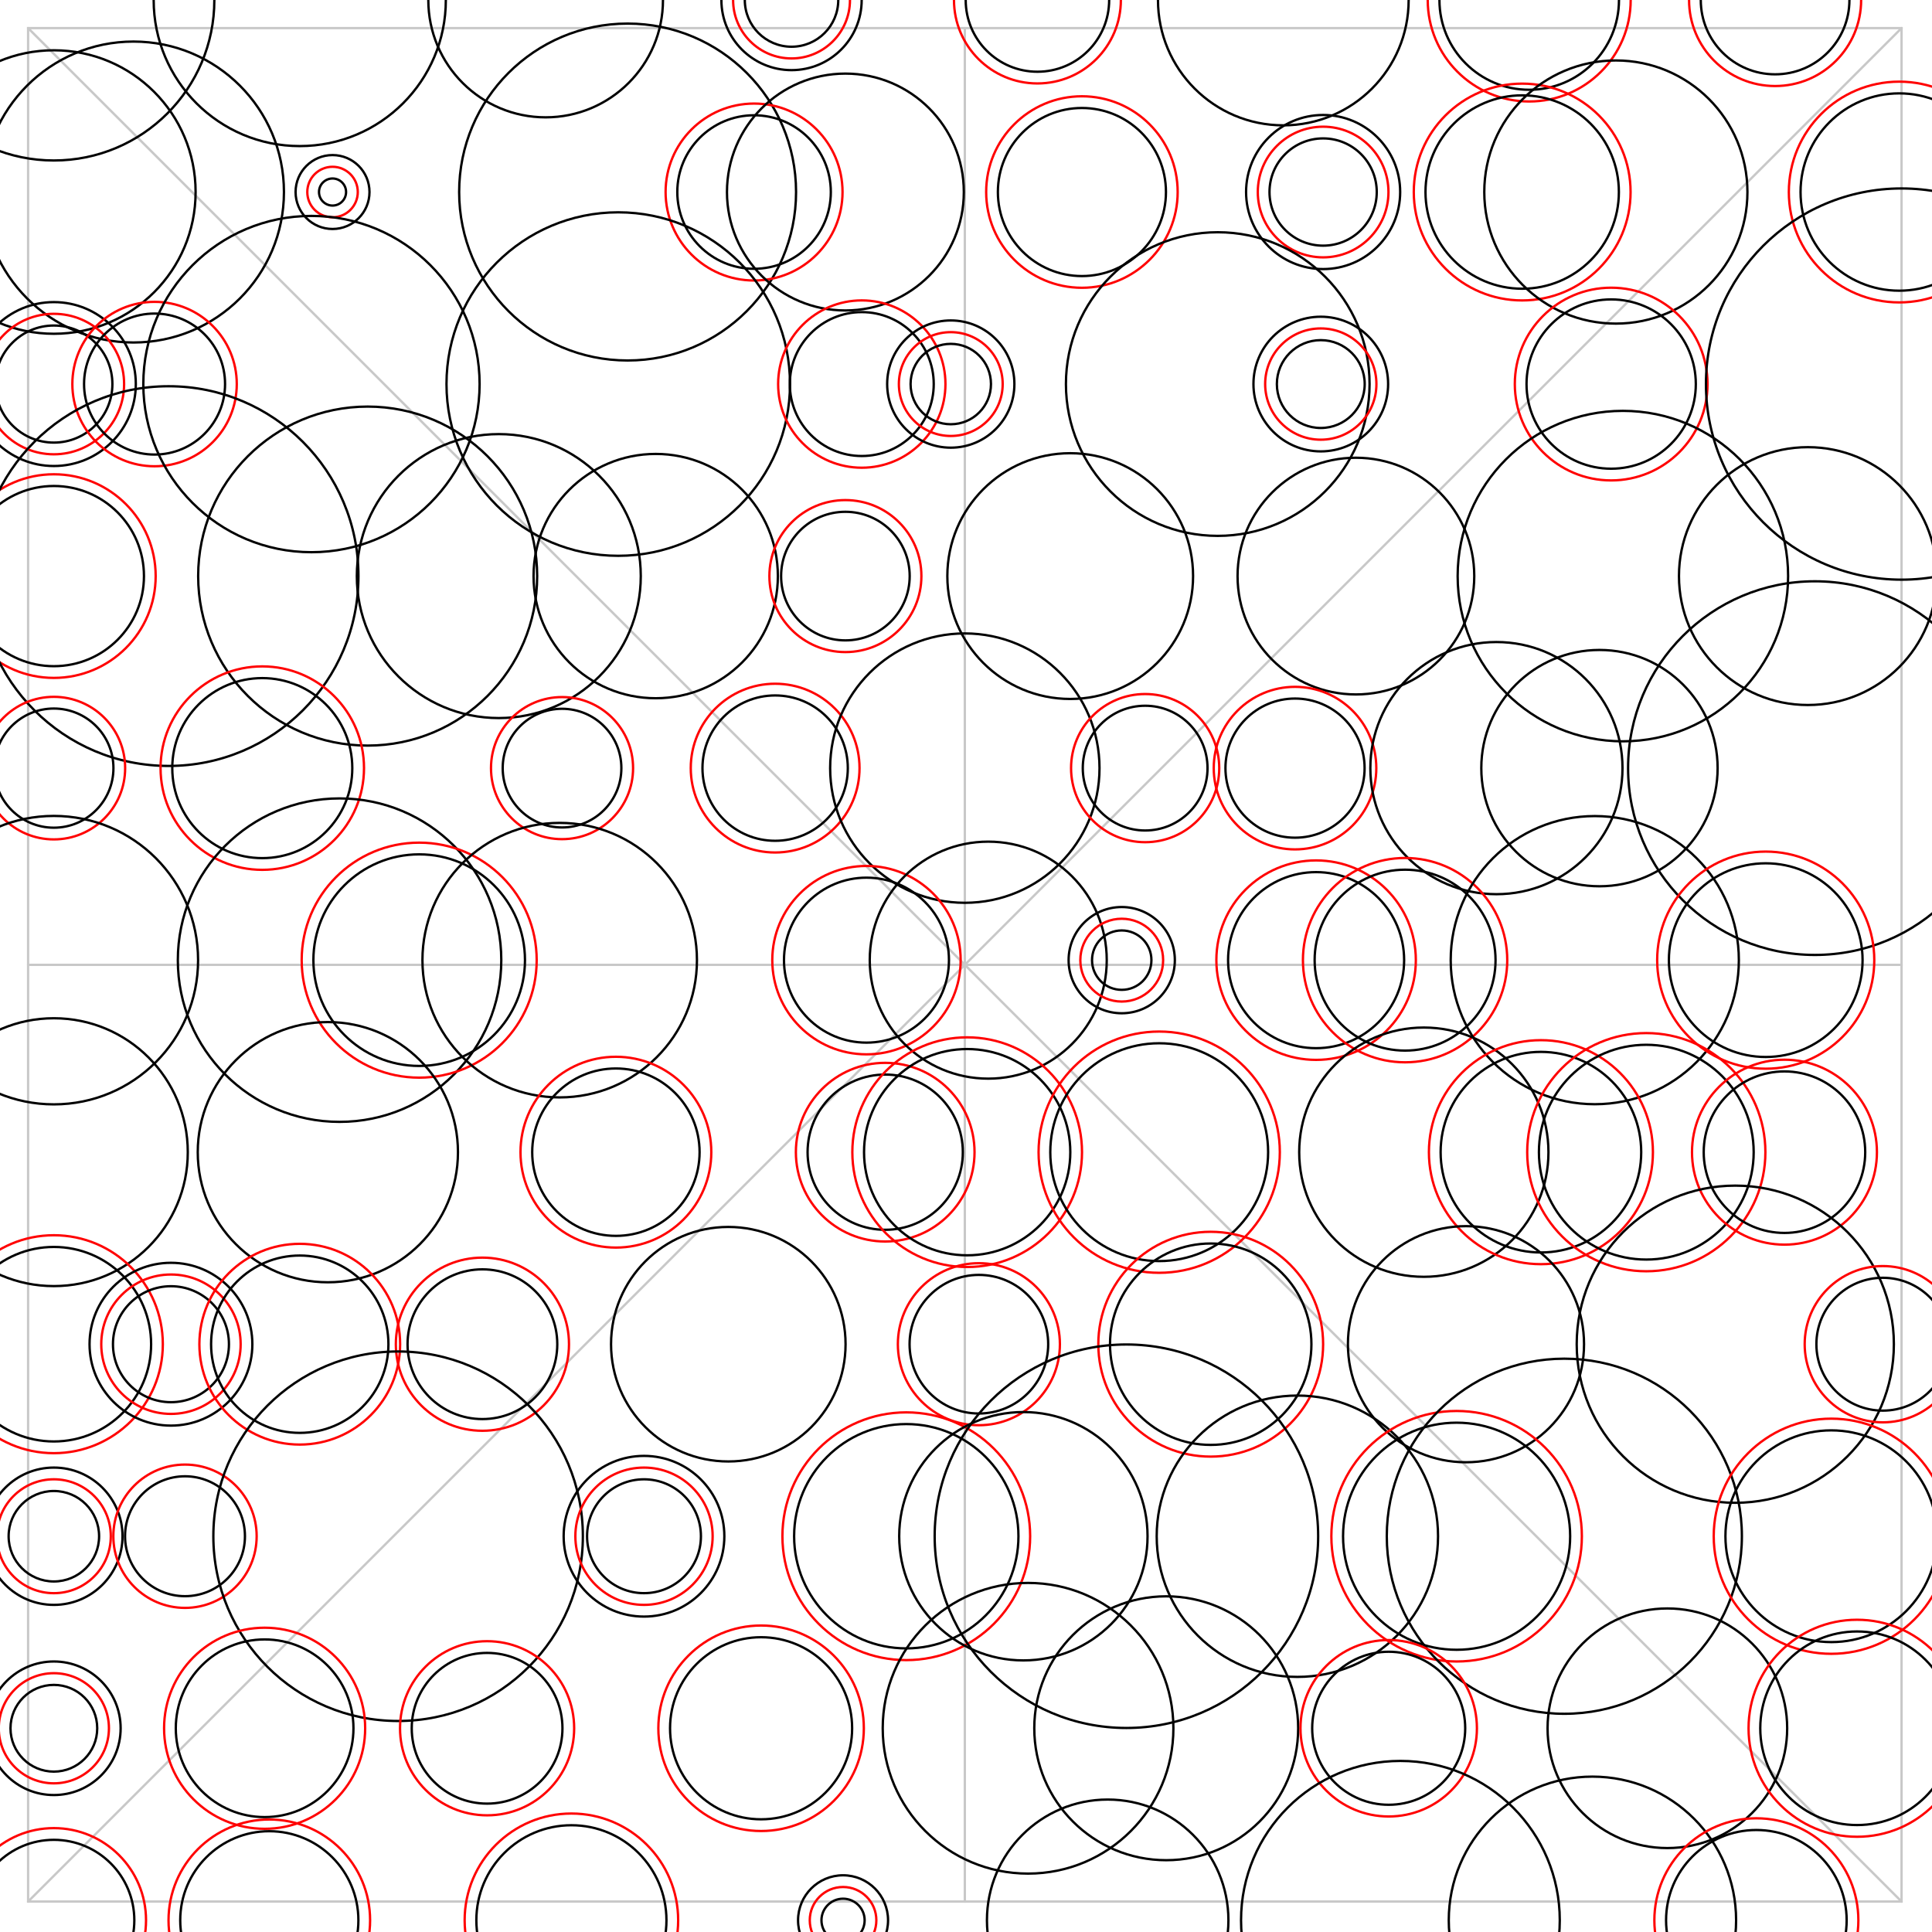 <?xml version="1.0"?>
<!DOCTYPE svg PUBLIC '-//W3C//DTD SVG 1.0//EN'
          'http://www.w3.org/TR/2001/REC-SVG-20010904/DTD/svg10.dtd'>
<svg xmlns:xlink="http://www.w3.org/1999/xlink" style="fill-opacity:1; color-rendering:auto; color-interpolation:auto; text-rendering:auto; stroke:black; stroke-linecap:square; stroke-miterlimit:10; shape-rendering:auto; stroke-opacity:1; fill:black; stroke-dasharray:none; font-weight:normal; stroke-width:1; font-family:'Dialog'; font-style:normal; stroke-linejoin:miter; font-size:12px; stroke-dashoffset:0; image-rendering:auto;" width="825" height="825" xmlns="http://www.w3.org/2000/svg"
><!--Generated by the Batik Graphics2D SVG Generator--><defs id="genericDefs"
  /><g
  ><g style="fill:rgb(200,200,200); stroke-linecap:round; stroke:rgb(200,200,200);" transform="translate(412,412)"
    ><rect x="-400" width="800" height="800" y="-400" style="fill:none;"
    /></g
    ><g style="fill:rgb(200,200,200); stroke-linecap:round; stroke:rgb(200,200,200);" transform="translate(412,412)"
    ><line y2="400" style="fill:none;" x1="0" x2="0" y1="-400"
      /><line y2="0" style="fill:none;" x1="-400" x2="400" y1="0"
      /><line y2="400" style="fill:none;" x1="-400" x2="400" y1="-400"
      /><line y2="400" style="fill:none;" x1="400" x2="-400" y1="-400"
    /></g
    ><g style="stroke-linecap:round;"
    ><circle r="68.528" style="fill:none;" cx="23" cy="0"
      /><circle r="62.38" style="fill:none;" cx="128" cy="0"
      /><circle r="50.104" style="fill:none;" cx="233" cy="0"
      /><circle r="19.953" style="fill:none;" cx="338" cy="0"
      /><circle r="24.953" style="fill:none; stroke:red;" cx="338" cy="0"
      /><circle r="29.953" style="fill:none;" cx="338" cy="0"
      /><circle r="30.632" style="fill:none;" cx="443" cy="0"
      /><circle r="35.632" style="fill:none; stroke:red;" cx="443" cy="0"
      /><circle r="53.521" style="fill:none;" cx="548" cy="0"
      /><circle r="38.334" style="fill:none;" cx="653" cy="0"
      /><circle r="43.334" style="fill:none; stroke:red;" cx="653" cy="0"
      /><circle r="31.738" style="fill:none;" cx="758" cy="0"
      /><circle r="36.738" style="fill:none; stroke:red;" cx="758" cy="0"
      /><circle r="60.527" style="fill:none;" cx="23" cy="82"
      /><circle r="64.252" style="fill:none;" cx="57" cy="82"
      /><circle r="5.78" style="fill:none;" cx="142" cy="82"
      /><circle r="10.78" style="fill:none; stroke:red;" cx="142" cy="82"
      /><circle r="15.78" style="fill:none;" cx="142" cy="82"
      /><circle r="71.933" style="fill:none;" cx="268" cy="82"
      /><circle r="32.778" style="fill:none;" cx="322" cy="82"
      /><circle r="37.778" style="fill:none; stroke:red;" cx="322" cy="82"
      /><circle r="50.572" style="fill:none;" cx="361" cy="82"
      /><circle r="35.886" style="fill:none;" cx="462" cy="82"
      /><circle r="40.886" style="fill:none; stroke:red;" cx="462" cy="82"
      /><circle r="22.899" style="fill:none;" cx="565" cy="82"
      /><circle r="27.899" style="fill:none; stroke:red;" cx="565" cy="82"
      /><circle r="32.899" style="fill:none;" cx="565" cy="82"
      /><circle r="41.289" style="fill:none;" cx="650" cy="82"
      /><circle r="46.289" style="fill:none; stroke:red;" cx="650" cy="82"
      /><circle r="56.185" style="fill:none;" cx="690" cy="82"
      /><circle r="42.131" style="fill:none;" cx="811" cy="82"
      /><circle r="47.131" style="fill:none; stroke:red;" cx="811" cy="82"
      /><circle r="24.995" style="fill:none;" cx="23" cy="164"
      /><circle r="29.995" style="fill:none; stroke:red;" cx="23" cy="164"
      /><circle r="34.995" style="fill:none;" cx="23" cy="164"
      /><circle r="30.105" style="fill:none;" cx="66" cy="164"
      /><circle r="35.105" style="fill:none; stroke:red;" cx="66" cy="164"
      /><circle r="71.8" style="fill:none;" cx="133" cy="164"
      /><circle r="73.338" style="fill:none;" cx="264" cy="164"
      /><circle r="30.723" style="fill:none;" cx="368" cy="164"
      /><circle r="35.723" style="fill:none; stroke:red;" cx="368" cy="164"
      /><circle r="17.165" style="fill:none;" cx="406" cy="164"
      /><circle r="22.165" style="fill:none; stroke:red;" cx="406" cy="164"
      /><circle r="27.165" style="fill:none;" cx="406" cy="164"
      /><circle r="64.828" style="fill:none;" cx="520" cy="164"
      /><circle r="18.754" style="fill:none;" cx="564" cy="164"
      /><circle r="23.754" style="fill:none; stroke:red;" cx="564" cy="164"
      /><circle r="28.754" style="fill:none;" cx="564" cy="164"
      /><circle r="36.146" style="fill:none;" cx="688" cy="164"
      /><circle r="41.146" style="fill:none; stroke:red;" cx="688" cy="164"
      /><circle r="83.528" style="fill:none;" cx="812" cy="164"
      /><circle r="38.475" style="fill:none;" cx="23" cy="246"
      /><circle r="43.475" style="fill:none; stroke:red;" cx="23" cy="246"
      /><circle r="81.067" style="fill:none;" cx="72" cy="246"
      /><circle r="72.38" style="fill:none;" cx="157" cy="246"
      /><circle r="60.626" style="fill:none;" cx="213" cy="246"
      /><circle r="52.162" style="fill:none;" cx="280" cy="246"
      /><circle r="27.453" style="fill:none;" cx="361" cy="246"
      /><circle r="32.453" style="fill:none; stroke:red;" cx="361" cy="246"
      /><circle r="52.469" style="fill:none;" cx="457" cy="246"
      /><circle r="50.538" style="fill:none;" cx="579" cy="246"
      /><circle r="70.555" style="fill:none;" cx="693" cy="246"
      /><circle r="55.049" style="fill:none;" cx="772" cy="246"
      /><circle r="25.441" style="fill:none;" cx="23" cy="328"
      /><circle r="30.441" style="fill:none; stroke:red;" cx="23" cy="328"
      /><circle r="38.438" style="fill:none;" cx="112" cy="328"
      /><circle r="43.438" style="fill:none; stroke:red;" cx="112" cy="328"
      /><circle r="25.337" style="fill:none;" cx="240" cy="328"
      /><circle r="30.337" style="fill:none; stroke:red;" cx="240" cy="328"
      /><circle r="31.033" style="fill:none;" cx="331" cy="328"
      /><circle r="36.033" style="fill:none; stroke:red;" cx="331" cy="328"
      /><circle r="57.511" style="fill:none;" cx="412" cy="328"
      /><circle r="26.635" style="fill:none;" cx="489" cy="328"
      /><circle r="31.635" style="fill:none; stroke:red;" cx="489" cy="328"
      /><circle r="29.709" style="fill:none;" cx="553" cy="328"
      /><circle r="34.709" style="fill:none; stroke:red;" cx="553" cy="328"
      /><circle r="53.838" style="fill:none;" cx="639" cy="328"
      /><circle r="50.457" style="fill:none;" cx="683" cy="328"
      /><circle r="79.778" style="fill:none;" cx="775" cy="328"
      /><circle r="61.585" style="fill:none;" cx="23" cy="410"
      /><circle r="69.061" style="fill:none;" cx="145" cy="410"
      /><circle r="45.176" style="fill:none;" cx="179" cy="410"
      /><circle r="50.176" style="fill:none; stroke:red;" cx="179" cy="410"
      /><circle r="58.611" style="fill:none;" cx="239" cy="410"
      /><circle r="35.223" style="fill:none;" cx="370" cy="410"
      /><circle r="40.223" style="fill:none; stroke:red;" cx="370" cy="410"
      /><circle r="50.602" style="fill:none;" cx="422" cy="410"
      /><circle r="12.681" style="fill:none;" cx="479" cy="410"
      /><circle r="17.681" style="fill:none; stroke:red;" cx="479" cy="410"
      /><circle r="22.681" style="fill:none;" cx="479" cy="410"
      /><circle r="37.589" style="fill:none;" cx="562" cy="410"
      /><circle r="42.589" style="fill:none; stroke:red;" cx="562" cy="410"
      /><circle r="38.625" style="fill:none;" cx="600" cy="410"
      /><circle r="43.625" style="fill:none; stroke:red;" cx="600" cy="410"
      /><circle r="61.522" style="fill:none;" cx="681" cy="410"
      /><circle r="41.355" style="fill:none;" cx="754" cy="410"
      /><circle r="46.355" style="fill:none; stroke:red;" cx="754" cy="410"
      /><circle r="57.187" style="fill:none;" cx="23" cy="492"
      /><circle r="55.556" style="fill:none;" cx="140" cy="492"
      /><circle r="35.738" style="fill:none;" cx="263" cy="492"
      /><circle r="40.738" style="fill:none; stroke:red;" cx="263" cy="492"
      /><circle r="33.145" style="fill:none;" cx="378" cy="492"
      /><circle r="38.145" style="fill:none; stroke:red;" cx="378" cy="492"
      /><circle r="44.038" style="fill:none;" cx="413" cy="492"
      /><circle r="49.038" style="fill:none; stroke:red;" cx="413" cy="492"
      /><circle r="46.509" style="fill:none;" cx="495" cy="492"
      /><circle r="51.509" style="fill:none; stroke:red;" cx="495" cy="492"
      /><circle r="53.218" style="fill:none;" cx="608" cy="492"
      /><circle r="42.827" style="fill:none;" cx="658" cy="492"
      /><circle r="47.827" style="fill:none; stroke:red;" cx="658" cy="492"
      /><circle r="45.854" style="fill:none;" cx="703" cy="492"
      /><circle r="50.854" style="fill:none; stroke:red;" cx="703" cy="492"
      /><circle r="34.484" style="fill:none;" cx="762" cy="492"
      /><circle r="39.484" style="fill:none; stroke:red;" cx="762" cy="492"
      /><circle r="41.531" style="fill:none;" cx="23" cy="574"
      /><circle r="46.531" style="fill:none; stroke:red;" cx="23" cy="574"
      /><circle r="24.761" style="fill:none;" cx="73" cy="574"
      /><circle r="29.761" style="fill:none; stroke:red;" cx="73" cy="574"
      /><circle r="34.761" style="fill:none;" cx="73" cy="574"
      /><circle r="37.862" style="fill:none;" cx="128" cy="574"
      /><circle r="42.862" style="fill:none; stroke:red;" cx="128" cy="574"
      /><circle r="31.969" style="fill:none;" cx="206" cy="574"
      /><circle r="36.969" style="fill:none; stroke:red;" cx="206" cy="574"
      /><circle r="50.072" style="fill:none;" cx="311" cy="574"
      /><circle r="29.596" style="fill:none;" cx="418" cy="574"
      /><circle r="34.596" style="fill:none; stroke:red;" cx="418" cy="574"
      /><circle r="43" style="fill:none;" cx="517" cy="574"
      /><circle r="48" style="fill:none; stroke:red;" cx="517" cy="574"
      /><circle r="50.412" style="fill:none;" cx="626" cy="574"
      /><circle r="67.717" style="fill:none;" cx="741" cy="574"
      /><circle r="28.366" style="fill:none;" cx="804" cy="574"
      /><circle r="33.366" style="fill:none; stroke:red;" cx="804" cy="574"
      /><circle r="19.315" style="fill:none;" cx="23" cy="656"
      /><circle r="24.315" style="fill:none; stroke:red;" cx="23" cy="656"
      /><circle r="29.315" style="fill:none;" cx="23" cy="656"
      /><circle r="25.599" style="fill:none;" cx="79" cy="656"
      /><circle r="30.599" style="fill:none; stroke:red;" cx="79" cy="656"
      /><circle r="78.897" style="fill:none;" cx="170" cy="656"
      /><circle r="24.311" style="fill:none;" cx="275" cy="656"
      /><circle r="29.311" style="fill:none; stroke:red;" cx="275" cy="656"
      /><circle r="34.311" style="fill:none;" cx="275" cy="656"
      /><circle r="47.894" style="fill:none;" cx="387" cy="656"
      /><circle r="52.894" style="fill:none; stroke:red;" cx="387" cy="656"
      /><circle r="53.025" style="fill:none;" cx="437" cy="656"
      /><circle r="81.878" style="fill:none;" cx="481" cy="656"
      /><circle r="60.069" style="fill:none;" cx="554" cy="656"
      /><circle r="48.486" style="fill:none;" cx="622" cy="656"
      /><circle r="53.486" style="fill:none; stroke:red;" cx="622" cy="656"
      /><circle r="75.818" style="fill:none;" cx="668" cy="656"
      /><circle r="45.207" style="fill:none;" cx="782" cy="656"
      /><circle r="50.207" style="fill:none; stroke:red;" cx="782" cy="656"
      /><circle r="18.516" style="fill:none;" cx="23" cy="738"
      /><circle r="23.516" style="fill:none; stroke:red;" cx="23" cy="738"
      /><circle r="28.516" style="fill:none;" cx="23" cy="738"
      /><circle r="37.933" style="fill:none;" cx="113" cy="738"
      /><circle r="42.933" style="fill:none; stroke:red;" cx="113" cy="738"
      /><circle r="32.179" style="fill:none;" cx="208" cy="738"
      /><circle r="37.179" style="fill:none; stroke:red;" cx="208" cy="738"
      /><circle r="38.875" style="fill:none;" cx="325" cy="738"
      /><circle r="43.875" style="fill:none; stroke:red;" cx="325" cy="738"
      /><circle r="62.062" style="fill:none;" cx="439" cy="738"
      /><circle r="56.341" style="fill:none;" cx="498" cy="738"
      /><circle r="32.671" style="fill:none;" cx="593" cy="738"
      /><circle r="37.671" style="fill:none; stroke:red;" cx="593" cy="738"
      /><circle r="51.159" style="fill:none;" cx="712" cy="738"
      /><circle r="41.334" style="fill:none;" cx="793" cy="738"
      /><circle r="46.334" style="fill:none; stroke:red;" cx="793" cy="738"
      /><circle r="34.359" style="fill:none;" cx="23" cy="820"
      /><circle r="39.359" style="fill:none; stroke:red;" cx="23" cy="820"
      /><circle r="38.038" style="fill:none;" cx="115" cy="820"
      /><circle r="43.038" style="fill:none; stroke:red;" cx="115" cy="820"
      /><circle r="40.588" style="fill:none;" cx="244" cy="820"
      /><circle r="45.588" style="fill:none; stroke:red;" cx="244" cy="820"
      /><circle r="9.217" style="fill:none;" cx="360" cy="820"
      /><circle r="14.217" style="fill:none; stroke:red;" cx="360" cy="820"
      /><circle r="19.217" style="fill:none;" cx="360" cy="820"
      /><circle r="51.557" style="fill:none;" cx="473" cy="820"
      /><circle r="68.052" style="fill:none;" cx="598" cy="820"
      /><circle r="61.349" style="fill:none;" cx="680" cy="820"
      /><circle r="38.557" style="fill:none;" cx="750" cy="820"
      /><circle r="43.557" style="fill:none; stroke:red;" cx="750" cy="820"
    /></g
  ></g
></svg
>
